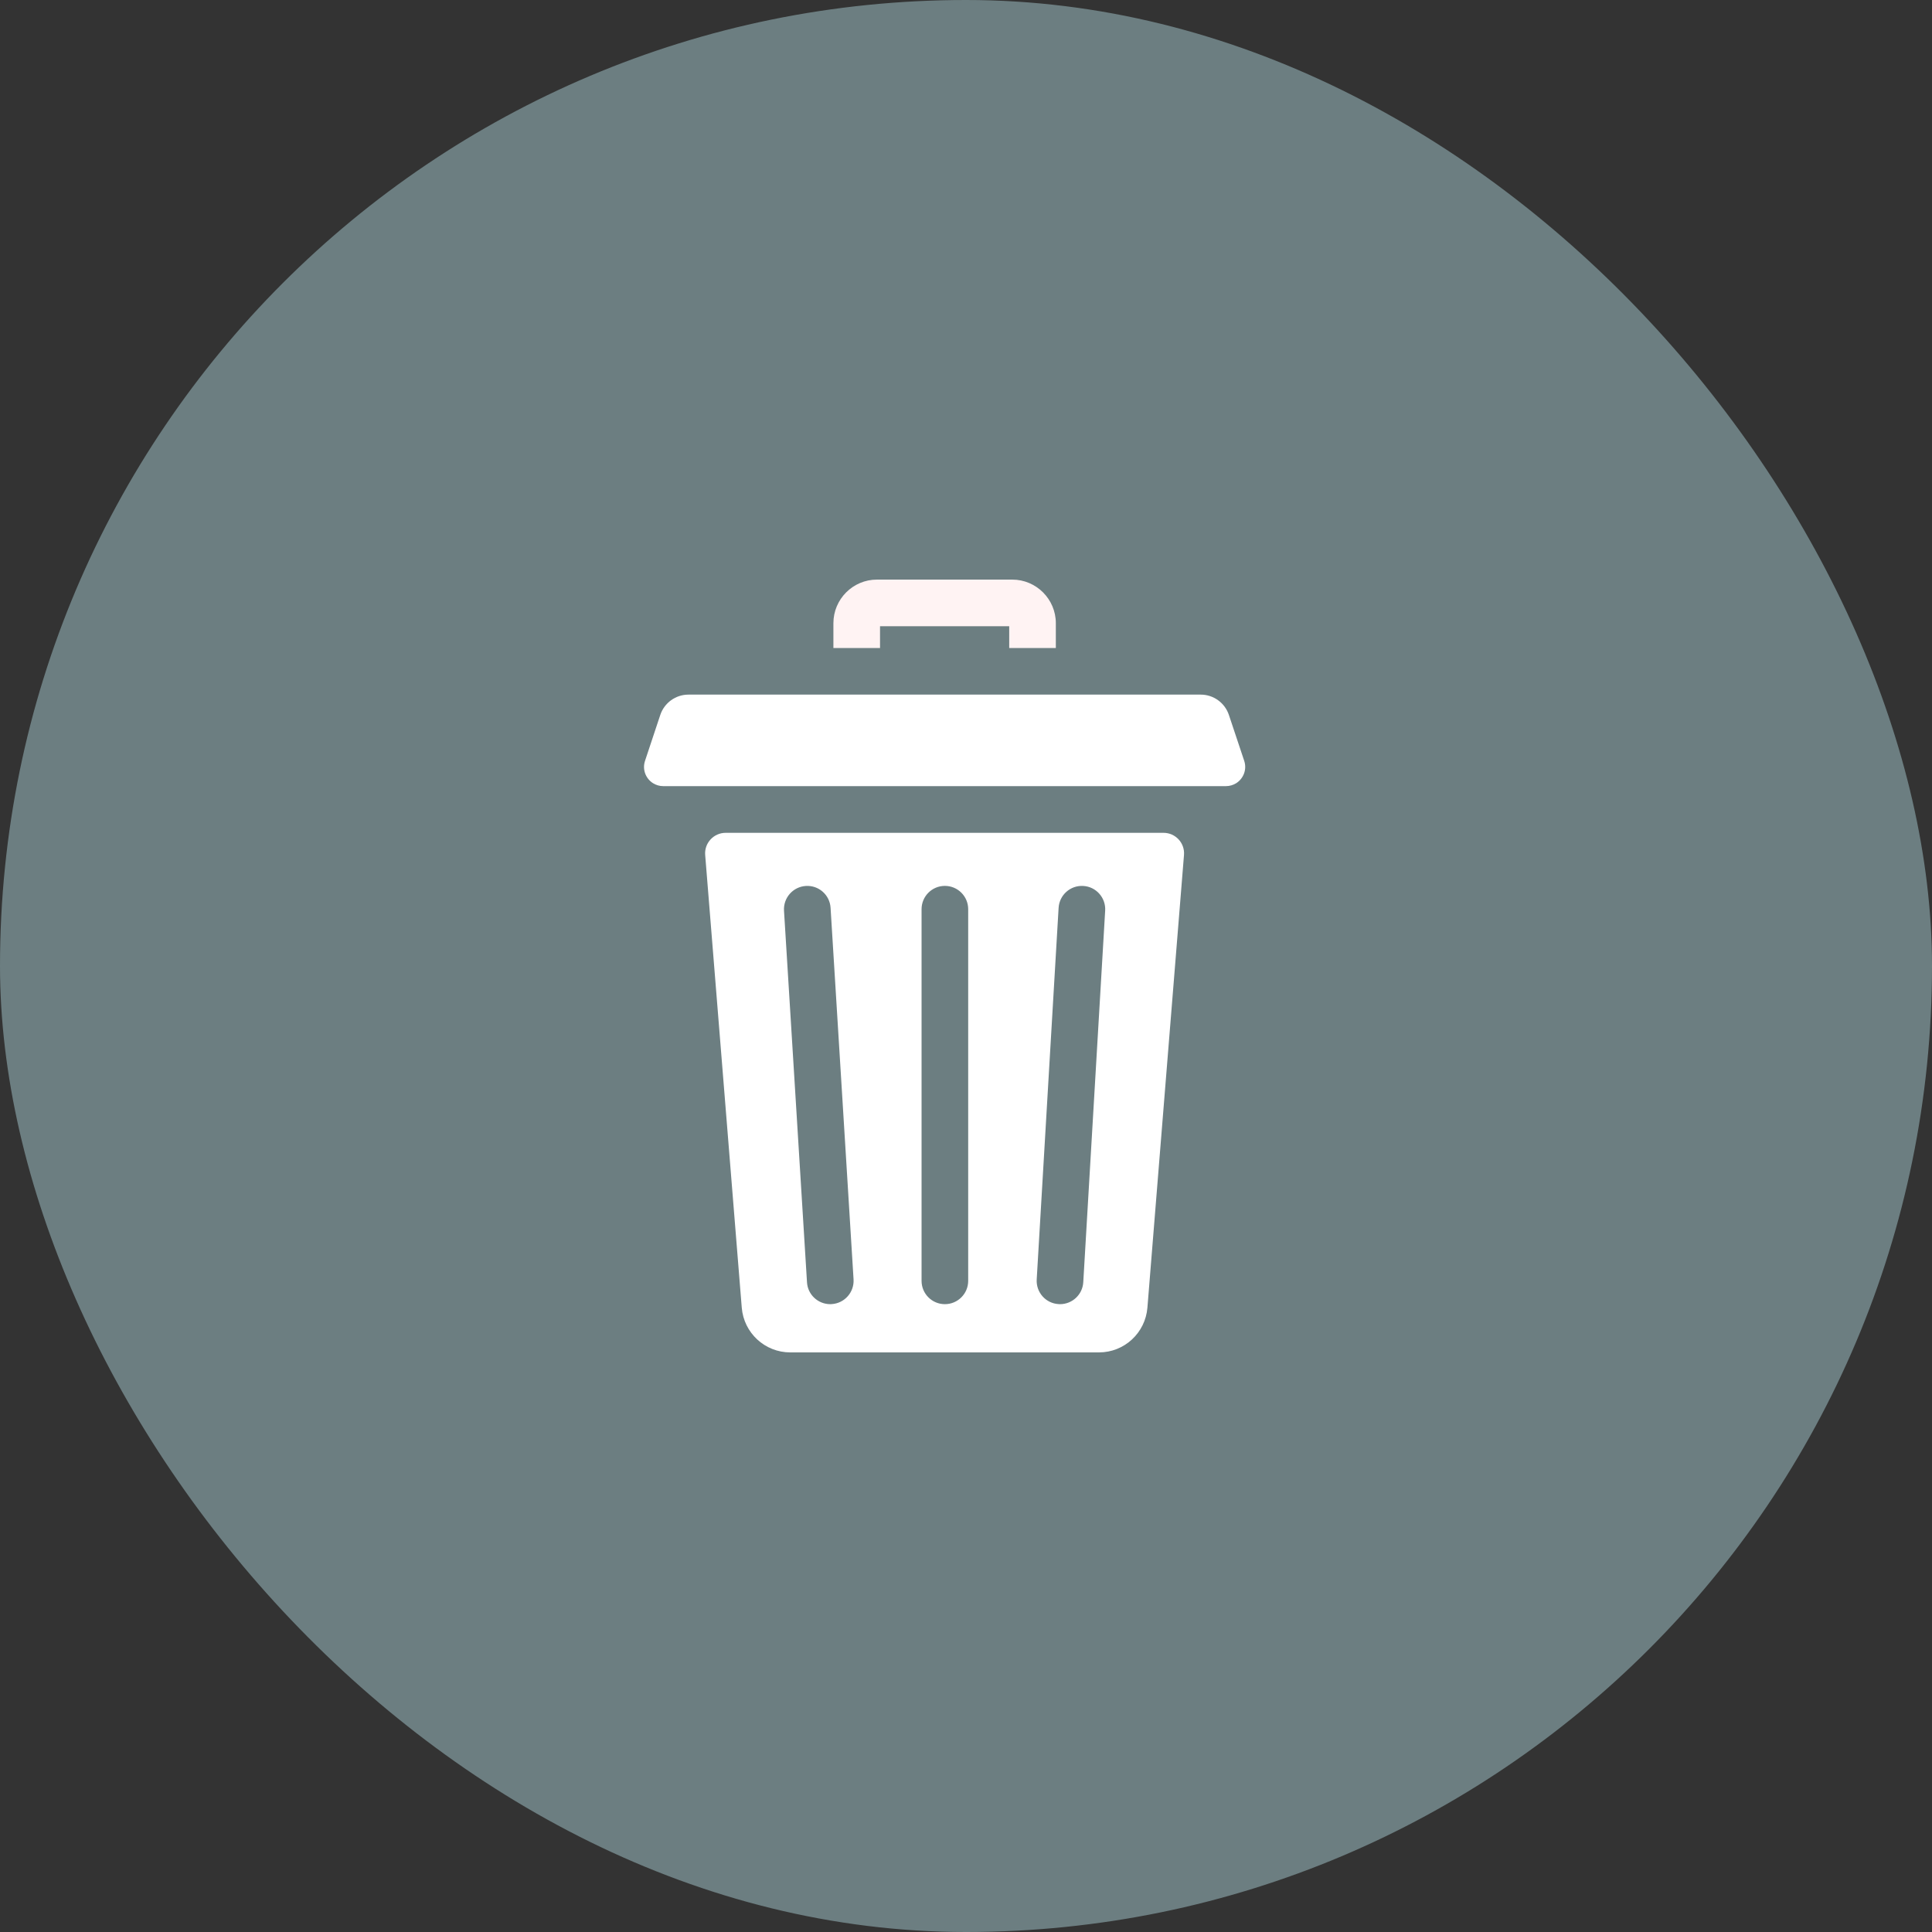 <?xml version="1.0" encoding="UTF-8"?>
<svg width="30px" height="30px" viewBox="0 0 30 30" version="1.1" xmlns="http://www.w3.org/2000/svg" xmlns:xlink="http://www.w3.org/1999/xlink">
    <rect x="0" y="0" width="30" height="30" fill="#333333" stroke="none"/>
    <!-- Generator: sketchtool 63.1 (101010) - https://sketch.com -->
    <title>B19F9CE8-6CB2-4B88-A60E-FFAA56D6C0E5</title>
    <desc>Created with sketchtool.</desc>
    <g id="Dashboard" stroke="none" stroke-width="1" fill="none" fill-rule="evenodd">
        <g id="Device-Details" transform="translate(-1363, -285)">
            <g id="Apps" transform="translate(782, 279)">
                <g id="button-filled-copy" transform="translate(581, 6)">
                    <g id="c" fill="#6C7E81">
                        <rect id="Rectangle" x="0" y="0" width="30" height="30" rx="15"></rect>
                    </g>
                    <g id="trash" transform="translate(10, 9)" fill-rule="nonzero">
                        <path d="M3.665,0.724 L5.671,0.724 L5.671,1.062 L6.395,1.062 L6.395,0.677 C6.395,0.304 6.091,0 5.718,0 L3.617,0 C3.244,0 2.941,0.304 2.941,0.677 L2.941,1.062 L3.665,1.062 L3.665,0.724 Z" id="Path" fill="#FFF3F3"></path>
                        <path d="M8.067,3.932 L1.268,3.932 C1.082,3.932 0.935,4.091 0.95,4.276 L1.518,11.305 C1.55,11.698 1.877,12 2.271,12 L7.065,12 C7.458,12 7.785,11.698 7.817,11.305 L8.385,4.276 C8.4,4.091 8.254,3.932 8.067,3.932 L8.067,3.932 Z M2.914,11.25 C2.907,11.251 2.899,11.251 2.892,11.251 C2.702,11.251 2.542,11.103 2.531,10.911 L2.174,5.141 C2.162,4.941 2.314,4.769 2.514,4.757 C2.713,4.745 2.885,4.896 2.897,5.096 L3.254,10.866 C3.266,11.066 3.114,11.238 2.914,11.25 L2.914,11.25 Z M5.034,10.889 C5.034,11.089 4.872,11.251 4.672,11.251 C4.472,11.251 4.31,11.089 4.31,10.889 L4.31,5.118 C4.31,4.918 4.472,4.756 4.672,4.756 C4.872,4.756 5.034,4.918 5.034,5.118 L5.034,10.889 Z M7.161,5.14 L6.821,10.91 C6.81,11.103 6.65,11.251 6.46,11.251 C6.453,11.251 6.445,11.251 6.438,11.25 C6.238,11.239 6.086,11.067 6.098,10.867 L6.438,5.097 C6.45,4.897 6.621,4.745 6.821,4.757 C7.02,4.768 7.173,4.94 7.161,5.14 L7.161,5.14 Z" id="Shape" fill="#FFFFFF"></path>
                        <path d="M9.32,2.814 L9.082,2.101 C9.019,1.913 8.843,1.786 8.645,1.786 L0.69,1.786 C0.492,1.786 0.316,1.913 0.253,2.101 L0.016,2.814 C-0.03,2.951 0.029,3.092 0.141,3.162 C0.186,3.19 0.24,3.207 0.299,3.207 L9.036,3.207 C9.095,3.207 9.149,3.19 9.195,3.162 C9.306,3.092 9.366,2.951 9.32,2.814 Z" id="Path" fill="#FFFFFF"></path>
                    </g>
                </g>
            </g>
        </g>
    </g>
</svg>